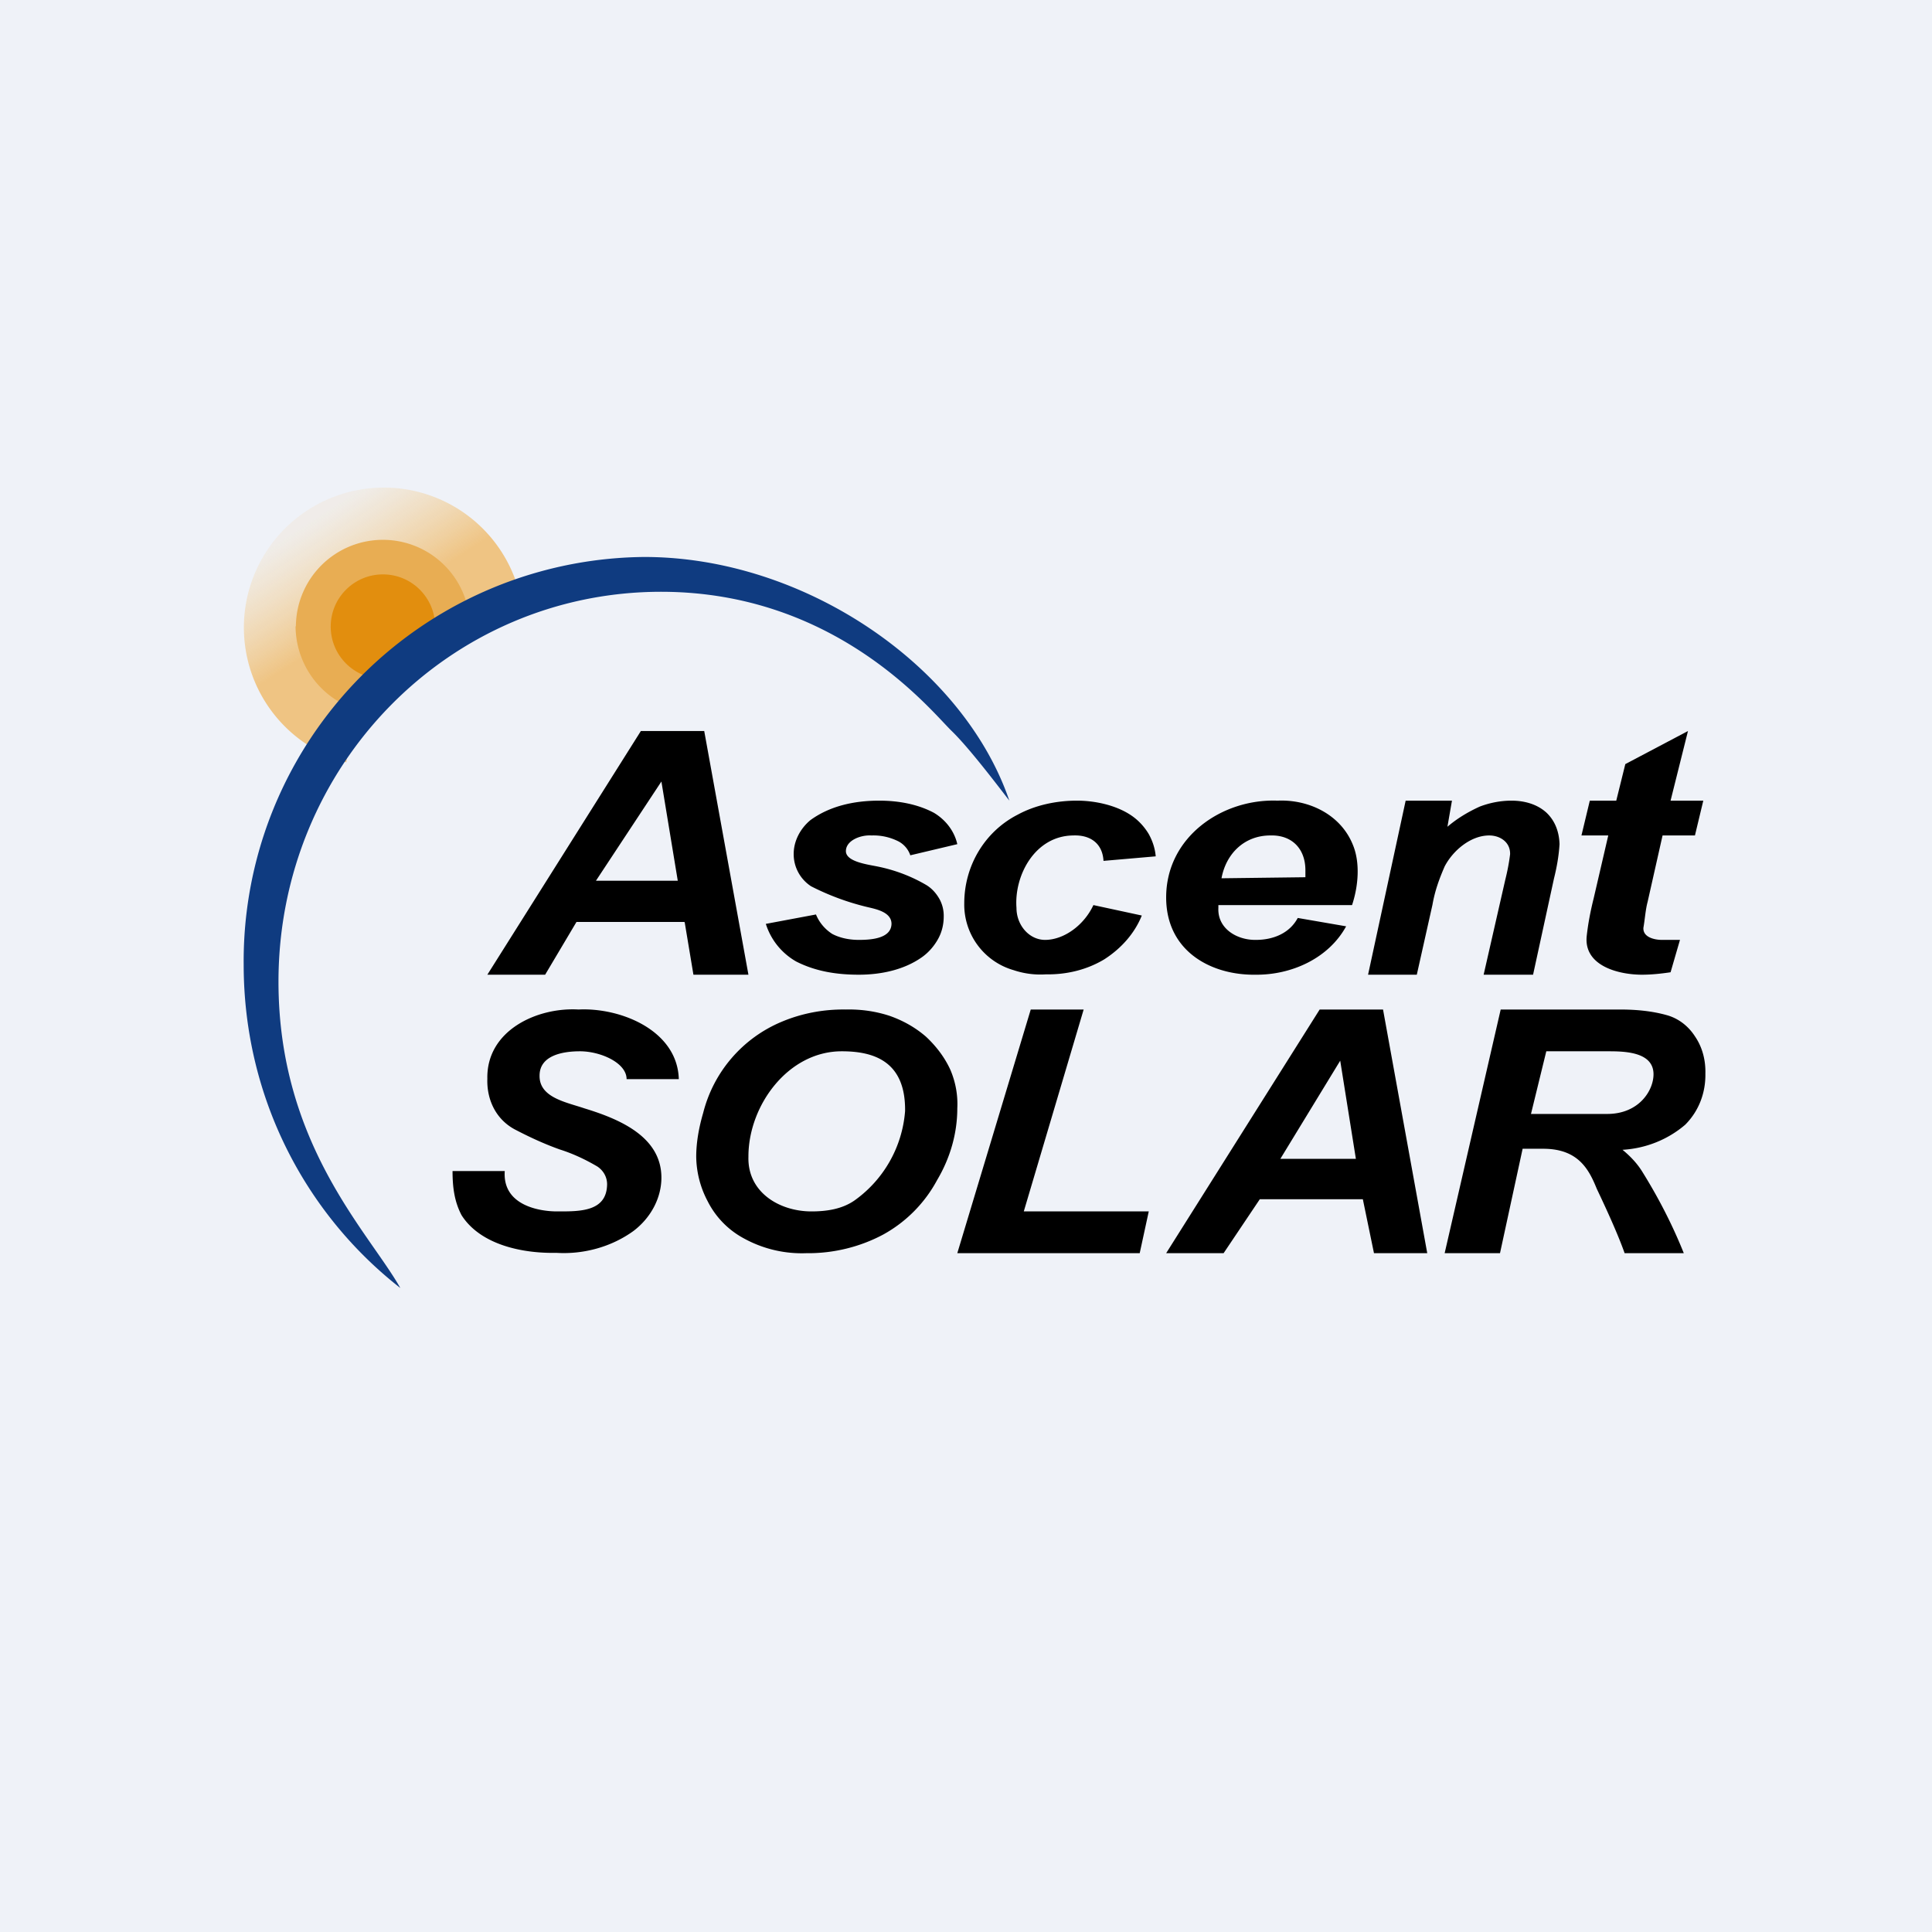 <?xml version="1.0" encoding="UTF-8"?>
<!-- generated by Finnhub -->
<svg viewBox="0 0 55.5 55.5" xmlns="http://www.w3.org/2000/svg">
<path d="M 0,0 H 55.5 V 55.5 H 0 Z" fill="rgb(239, 242, 248)"/>
<path d="M 19.66,26.485 H 16.56 L 15.66,28 H 14 L 18.41,21 H 20.23 L 21.5,28 H 19.92 L 19.67,26.5 Z M 19.47,25.3 L 19,22.45 L 17.12,25.3 H 19.46 Z M 22,26.54 L 23.44,26.27 C 23.53,26.49 23.69,26.69 23.91,26.83 C 24.14,26.95 24.41,27 24.67,27 C 25,27 25.6,26.97 25.61,26.54 C 25.61,26.21 25.19,26.12 24.93,26.06 A 7.25,7.25 0 0,1 23.3,25.46 A 1.1,1.1 0 0,1 22.8,24.53 C 22.8,24.17 22.98,23.81 23.28,23.56 C 23.83,23.16 24.52,23 25.26,23 C 25.81,23 26.36,23.1 26.83,23.35 C 27.18,23.56 27.42,23.89 27.5,24.25 L 26.15,24.57 A 0.71,0.71 0 0,0 25.81,24.17 C 25.57,24.05 25.31,23.99 25.03,24 C 24.73,23.98 24.3,24.14 24.3,24.45 C 24.3,24.75 24.9,24.83 25.2,24.89 C 25.7,24.99 26.18,25.17 26.62,25.43 C 26.78,25.53 26.9,25.67 26.99,25.83 A 1,1 0 0,1 27.11,26.33 C 27.11,26.55 27.06,26.77 26.95,26.97 S 26.68,27.36 26.48,27.5 C 25.97,27.86 25.31,28 24.67,28 C 24.02,28 23.42,27.9 22.87,27.62 A 1.9,1.9 0 0,1 22,26.54 Z M 31.41,26 L 32.8,26.3 C 32.6,26.8 32.22,27.24 31.72,27.56 C 31.22,27.86 30.64,28 30.04,27.99 C 29.73,28.01 29.42,27.97 29.12,27.87 A 1.96,1.96 0 0,1 27.7,25.95 C 27.7,24.88 28.28,23.89 29.24,23.4 C 29.74,23.13 30.34,23 30.94,23 C 31.45,23 32.08,23.13 32.52,23.44 C 32.72,23.58 32.88,23.76 33,23.96 C 33.11,24.16 33.18,24.37 33.2,24.6 L 31.7,24.73 C 31.67,24.21 31.3,23.98 30.83,24 C 29.73,24.01 29.13,25.15 29.2,26.08 C 29.2,26.58 29.57,27.01 30.04,27 C 30.57,26.99 31.14,26.58 31.41,26 Z M 38.84,26 H 35 V 26.08 C 34.97,26.68 35.54,27.01 36.08,27 C 36.56,27 37.04,26.82 37.28,26.37 L 38.67,26.61 C 38.16,27.54 37.09,28.01 36.07,28 C 34.81,28.02 33.5,27.34 33.5,25.78 C 33.5,24.04 35.11,22.94 36.7,23 C 37.6,22.96 38.51,23.4 38.86,24.26 C 39.08,24.78 39.02,25.46 38.84,26 Z M 37.5,25.2 V 25 C 37.5,24.37 37.1,23.98 36.49,24 C 35.75,24 35.22,24.52 35.09,25.23 L 37.49,25.2 Z M 40.38,23 H 41.71 L 41.58,23.75 C 41.86,23.51 42.18,23.32 42.51,23.17 C 42.8,23.06 43.11,23 43.42,23 C 43.79,23 44.16,23.1 44.43,23.35 C 44.68,23.59 44.79,23.91 44.8,24.25 C 44.78,24.59 44.72,24.92 44.64,25.24 L 44.04,28 H 42.62 L 43.24,25.28 C 43.3,25.04 43.35,24.79 43.38,24.54 C 43.39,24.19 43.09,24 42.78,24 C 42.25,24 41.74,24.43 41.5,24.89 C 41.34,25.26 41.22,25.59 41.15,25.99 L 40.7,28 H 39.3 L 40.38,23 Z M 45.43,24 L 45.67,23 H 46.43 L 46.69,21.95 L 48.49,21 L 47.99,23 H 48.93 L 48.69,24 H 47.76 L 47.33,25.91 C 47.27,26.13 47.25,26.43 47.21,26.65 C 47.19,26.93 47.54,27 47.74,27 H 48.26 L 47.99,27.93 C 47.72,27.97 47.44,28 47.17,28 C 46.5,28 45.5,27.75 45.58,26.9 C 45.62,26.53 45.69,26.17 45.78,25.81 L 46.2,24 H 45.43 Z M 13,33.64 H 14.5 C 14.43,34.63 15.5,34.8 16,34.8 C 16.64,34.8 17.43,34.82 17.44,34.02 C 17.44,33.82 17.34,33.63 17.16,33.51 C 16.82,33.31 16.46,33.14 16.08,33.02 C 15.63,32.86 15.2,32.66 14.78,32.44 C 14.23,32.14 13.98,31.57 14,30.99 C 13.97,29.6 15.43,28.93 16.62,29 C 17.83,28.94 19.46,29.6 19.5,31 H 18 C 18,30.53 17.25,30.2 16.66,30.2 C 16.18,30.2 15.5,30.31 15.5,30.9 C 15.49,31.53 16.26,31.66 16.79,31.84 C 17.77,32.14 19,32.64 19,33.83 C 19,34.41 18.7,34.98 18.2,35.36 C 17.58,35.81 16.78,36.04 15.98,35.99 C 15.03,36.01 13.81,35.77 13.26,34.91 C 13.06,34.53 13,34.13 13,33.64 Z M 20,33.23 C 20,32.81 20.08,32.38 20.2,31.97 A 3.86,3.86 0 0,1 22.46,29.35 C 23.03,29.11 23.66,28.99 24.3,29 C 24.73,28.99 25.15,29.05 25.55,29.18 C 25.95,29.32 26.3,29.52 26.6,29.78 C 26.9,30.06 27.14,30.38 27.3,30.73 C 27.45,31.08 27.52,31.46 27.5,31.84 C 27.5,32.55 27.3,33.26 26.92,33.9 A 3.88,3.88 0 0,1 25.38,35.46 C 24.71,35.82 23.94,36.01 23.16,36 A 3.45,3.45 0 0,1 21.36,35.57 A 2.47,2.47 0 0,1 20.33,34.51 A 2.8,2.8 0 0,1 20,33.23 Z M 21.5,33.23 C 21.47,34.25 22.39,34.8 23.31,34.8 C 23.76,34.8 24.19,34.73 24.54,34.49 A 3.48,3.48 0 0,0 26,31.92 C 26.02,30.47 25.08,30.2 24.18,30.2 C 22.64,30.2 21.51,31.75 21.5,33.2 V 33.23 Z M 27.5,36 L 29.61,29 H 31.13 L 29.41,34.8 H 33 L 32.74,36 H 27.5 Z M 39.15,34.45 H 36.19 L 35.15,36 H 33.5 L 37.91,29 H 39.73 L 41,36 H 39.47 L 39.15,34.45 Z M 38.95,33.29 L 38.5,30.47 L 36.78,33.29 H 38.96 Z M 43.09,36 H 41.5 L 43.11,29 H 46.53 C 46.99,29 47.46,29.04 47.91,29.17 C 48.24,29.27 48.51,29.49 48.69,29.77 C 48.91,30.09 49,30.47 48.99,30.84 C 49,31.38 48.81,31.91 48.41,32.31 C 47.92,32.73 47.29,32.99 46.61,33.03 C 46.84,33.22 47.04,33.43 47.19,33.68 C 47.65,34.42 48.05,35.2 48.37,36 H 46.67 C 46.53,35.6 46.27,34.99 45.87,34.15 C 45.64,33.58 45.33,33 44.33,33 H 43.74 L 43.09,36 Z M 43.99,32 H 46.17 C 47.08,32 47.5,31.33 47.5,30.86 C 47.5,30.2 46.63,30.2 46.17,30.2 H 44.42 L 43.98,32 Z"/>
<path d="M 14.99,17.405 H 14.9 A 5,5 0 0,0 9.95,21.9 A 4.02,4.02 0 1,1 15,17.42 Z" fill="url(#a)"/>
<path d="M 8.49,17.985 C 8.5,19.17 9.3,20.15 10.38,20.42 L 13.42,17.38 A 2.5,2.5 0 0,0 8.5,18 Z" fill="rgb(232, 173, 83)"/>
<circle cx="11" cy="18" r="1.5" fill="rgb(226, 142, 14)"/>
<path d="M 28.99,22.985 C 27.66,19.12 23.1,16 18.51,16 A 11.61,11.61 0 0,0 7,27.71 C 7,31.5 8.76,34.86 11.5,37 C 10.6,35.4 8,32.87 8,28.2 C 8,22 12.9,17 18.99,17 C 24.03,17 26.74,20.42 27.34,21 C 27.94,21.58 29.02,23.05 29,23 Z" fill="rgb(15, 59, 128)"/>
<defs>
<linearGradient id="a" x1="8.47" x2="14.61" y1="12.97" y2="22.48" gradientUnits="userSpaceOnUse">
<stop stop-color="rgb(243, 213, 165)" stop-opacity=".18" offset=".17"/>
<stop stop-color="rgb(239, 196, 131)" offset=".45"/>
</linearGradient>
</defs>
</svg>
